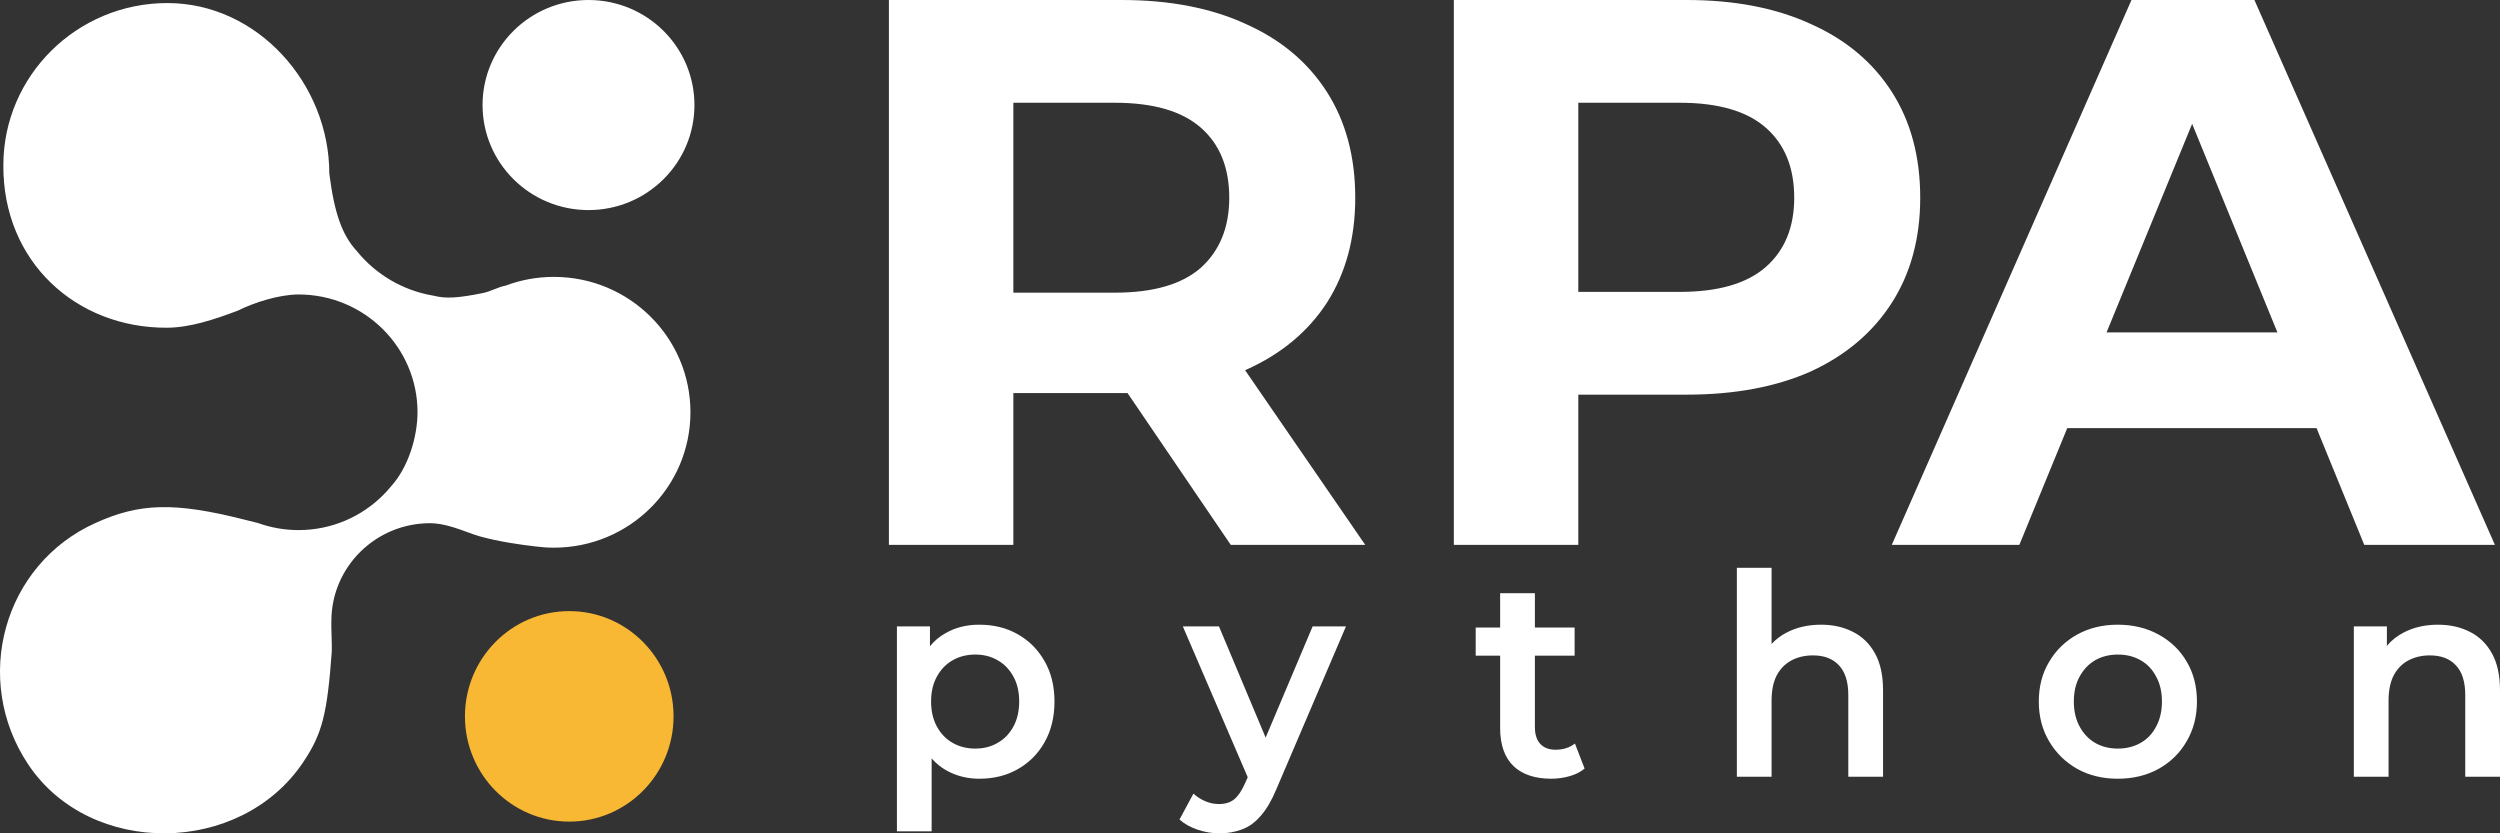 <svg width="90" height="30" viewBox="0 0 90 30" fill="none" xmlns="http://www.w3.org/2000/svg">
<rect x="0" y="0" width="90" height="30" fill="#333333" stroke="none"/>
<path fill-rule="evenodd" clip-rule="evenodd" d="M21.186 7.563C23.292 7.563 25 5.87 25 3.782C25 1.693 23.292 0 21.186 0C19.08 0 17.372 1.693 17.372 3.782C17.372 5.87 19.08 7.563 21.186 7.563ZM3.44 18.826C5 18.122 6.237 18.055 8.82 18.712C8.989 18.754 9.144 18.794 9.288 18.829C9.744 18.993 10.236 19.083 10.749 19.083C11.935 19.083 13.011 18.603 13.787 17.829C13.892 17.725 13.991 17.615 14.085 17.5C14.698 16.82 15.027 15.739 15.031 14.842C15.031 12.5 13.111 10.601 10.749 10.601C10.055 10.601 9.148 10.889 8.569 11.18C7.705 11.507 6.833 11.794 6.014 11.798C2.749 11.814 0.1 9.429 0.121 5.949C0.121 2.725 2.772 0.11 6.023 0.11C9.275 0.11 11.855 3.021 11.855 6.245C12.037 7.691 12.323 8.473 12.848 9.041C13.525 9.875 14.498 10.461 15.609 10.645C16.039 10.758 16.5 10.731 17.4 10.546C17.522 10.521 17.658 10.468 17.792 10.415L17.793 10.415L17.793 10.415C17.936 10.358 18.078 10.303 18.2 10.283C18.741 10.079 19.328 9.968 19.941 9.968C22.655 9.968 24.856 12.15 24.856 14.842C24.856 17.534 22.655 19.716 19.941 19.716C19.72 19.716 19.502 19.701 19.288 19.673C18.712 19.606 17.964 19.501 17.259 19.305C17.145 19.274 17.006 19.223 16.851 19.166C16.453 19.02 15.949 18.835 15.484 18.835C13.521 18.835 11.929 20.413 11.929 22.359C11.923 22.435 11.93 22.66 11.936 22.889C11.943 23.125 11.95 23.365 11.944 23.454C11.779 25.716 11.6 26.413 10.919 27.433C8.66 30.817 3.248 30.865 1.017 27.521C-1.021 24.467 0.113 20.324 3.44 18.826Z" fill="white"/>
<path fill-rule="evenodd" clip-rule="evenodd" d="M32 0V19.616H36.481V14.151H40.381C40.451 14.151 40.522 14.151 40.591 14.15L44.308 19.616H49.149L44.824 13.328L44.861 13.311C46.115 12.75 47.084 11.947 47.766 10.901C48.448 9.836 48.789 8.575 48.789 7.118C48.789 5.642 48.448 4.371 47.766 3.307C47.084 2.242 46.115 1.429 44.861 0.869C43.608 0.29 42.114 0 40.381 0H32ZM36.481 10.536H40.132C41.515 10.536 42.547 10.238 43.23 9.64C43.912 9.023 44.253 8.183 44.253 7.118C44.253 6.034 43.912 5.193 43.23 4.596C42.547 3.998 41.515 3.699 40.132 3.699H36.481V10.536ZM52.338 0V19.616H56.819V14.207H60.719C62.453 14.207 63.946 13.927 65.2 13.367C66.454 12.787 67.422 11.966 68.105 10.901C68.787 9.836 69.128 8.575 69.128 7.118C69.128 5.642 68.787 4.371 68.105 3.307C67.422 2.242 66.454 1.429 65.2 0.869C63.946 0.29 62.453 0 60.719 0H52.338ZM56.819 10.508H60.47C61.853 10.508 62.886 10.21 63.568 9.612C64.25 9.014 64.592 8.183 64.592 7.118C64.592 6.034 64.25 5.193 63.568 4.596C62.886 3.998 61.853 3.699 60.47 3.699H56.819V10.508ZM68.104 19.616L76.733 0H81.159L89.817 19.616H85.114L83.396 15.412H74.421L72.696 19.616H68.104ZM78.917 4.458L81.987 11.966H75.836L78.917 4.458ZM34.06 27.73C34.42 27.932 34.817 28.034 35.25 28.034C35.777 28.034 36.241 27.919 36.641 27.689C37.048 27.459 37.368 27.138 37.601 26.726C37.841 26.307 37.961 25.817 37.961 25.256C37.961 24.696 37.841 24.209 37.601 23.797C37.368 23.385 37.048 23.064 36.641 22.834C36.241 22.604 35.777 22.489 35.25 22.489C34.797 22.489 34.393 22.591 34.04 22.794C33.826 22.912 33.639 23.068 33.479 23.263V22.55H32.289V29.929H33.539V27.302C33.692 27.476 33.865 27.618 34.06 27.73ZM35.91 26.746C35.677 26.882 35.41 26.949 35.11 26.949C34.81 26.949 34.54 26.882 34.3 26.746C34.06 26.611 33.87 26.415 33.73 26.159C33.59 25.902 33.519 25.601 33.519 25.256C33.519 24.905 33.59 24.604 33.73 24.354C33.87 24.098 34.06 23.902 34.3 23.767C34.54 23.631 34.81 23.564 35.11 23.564C35.41 23.564 35.677 23.631 35.91 23.767C36.151 23.902 36.341 24.098 36.481 24.354C36.621 24.604 36.691 24.905 36.691 25.256C36.691 25.601 36.621 25.902 36.481 26.159C36.341 26.415 36.151 26.611 35.91 26.746ZM43.113 29.868C43.373 29.956 43.633 30 43.893 30C44.193 30 44.467 29.953 44.713 29.858C44.967 29.764 45.194 29.598 45.394 29.361C45.6 29.125 45.787 28.804 45.954 28.399L48.455 22.55H47.255L45.563 26.554L43.883 22.55H42.582L44.918 27.98L44.823 28.196C44.703 28.466 44.573 28.659 44.433 28.774C44.293 28.889 44.11 28.946 43.883 28.946C43.716 28.946 43.553 28.912 43.393 28.845C43.233 28.777 43.089 28.686 42.963 28.571L42.462 29.503C42.636 29.659 42.852 29.78 43.113 29.868ZM54.485 27.578C54.805 27.882 55.259 28.034 55.846 28.034C56.073 28.034 56.293 28.003 56.506 27.942C56.72 27.882 56.9 27.79 57.046 27.669L56.697 26.767C56.51 26.915 56.276 26.99 55.996 26.99C55.763 26.99 55.579 26.919 55.446 26.777C55.319 26.635 55.256 26.436 55.256 26.179V23.604H56.686V22.591H55.256V21.354H54.005V22.591H53.125V23.604H54.005V26.209C54.005 26.811 54.165 27.267 54.485 27.578ZM66.698 22.743C66.365 22.574 65.985 22.489 65.559 22.489C65.092 22.489 64.678 22.584 64.317 22.773C64.108 22.881 63.928 23.018 63.777 23.183V20.442H62.527V27.963H63.777V25.226C63.777 24.861 63.837 24.561 63.957 24.324C64.085 24.081 64.261 23.898 64.488 23.777C64.715 23.655 64.975 23.594 65.268 23.594C65.668 23.594 65.979 23.712 66.199 23.949C66.426 24.186 66.539 24.544 66.539 25.023V27.963H67.79V24.861C67.79 24.314 67.693 23.868 67.5 23.523C67.306 23.172 67.039 22.912 66.698 22.743ZM74.778 27.679C75.205 27.915 75.692 28.034 76.239 28.034C76.792 28.034 77.282 27.915 77.71 27.679C78.142 27.436 78.48 27.105 78.72 26.686C78.966 26.267 79.09 25.79 79.09 25.256C79.09 24.709 78.966 24.229 78.72 23.817C78.48 23.405 78.142 23.081 77.71 22.844C77.282 22.608 76.792 22.489 76.239 22.489C75.692 22.489 75.205 22.608 74.778 22.844C74.351 23.081 74.014 23.408 73.768 23.827C73.52 24.239 73.397 24.716 73.397 25.256C73.397 25.79 73.52 26.267 73.768 26.686C74.014 27.105 74.351 27.436 74.778 27.679ZM77.059 26.746C76.819 26.882 76.545 26.949 76.239 26.949C75.939 26.949 75.668 26.882 75.428 26.746C75.195 26.611 75.008 26.415 74.868 26.159C74.728 25.902 74.658 25.601 74.658 25.256C74.658 24.905 74.728 24.604 74.868 24.354C75.008 24.098 75.195 23.902 75.428 23.767C75.668 23.631 75.942 23.564 76.249 23.564C76.549 23.564 76.819 23.631 77.059 23.767C77.299 23.902 77.486 24.098 77.619 24.354C77.759 24.604 77.83 24.905 77.83 25.256C77.83 25.601 77.759 25.902 77.619 26.159C77.486 26.415 77.299 26.611 77.059 26.746ZM88.909 22.743C88.576 22.574 88.196 22.489 87.769 22.489C87.302 22.489 86.889 22.584 86.528 22.773C86.291 22.896 86.091 23.055 85.928 23.251V22.55H84.738V27.963H85.988V25.226C85.988 24.861 86.049 24.561 86.168 24.324C86.295 24.081 86.471 23.898 86.699 23.777C86.925 23.655 87.185 23.594 87.479 23.594C87.879 23.594 88.189 23.712 88.409 23.949C88.636 24.186 88.749 24.544 88.749 25.023V27.963H90V24.861C90 24.314 89.903 23.868 89.71 23.523C89.516 23.172 89.25 22.912 88.909 22.743Z" fill="white"/>
<path d="M24.248 25.789C24.248 27.881 22.567 29.578 20.493 29.578C18.419 29.578 16.738 27.881 16.738 25.789C16.738 23.697 18.419 22 20.493 22C22.567 22 24.248 23.697 24.248 25.789Z" fill="#F8B833"/>
</svg>
